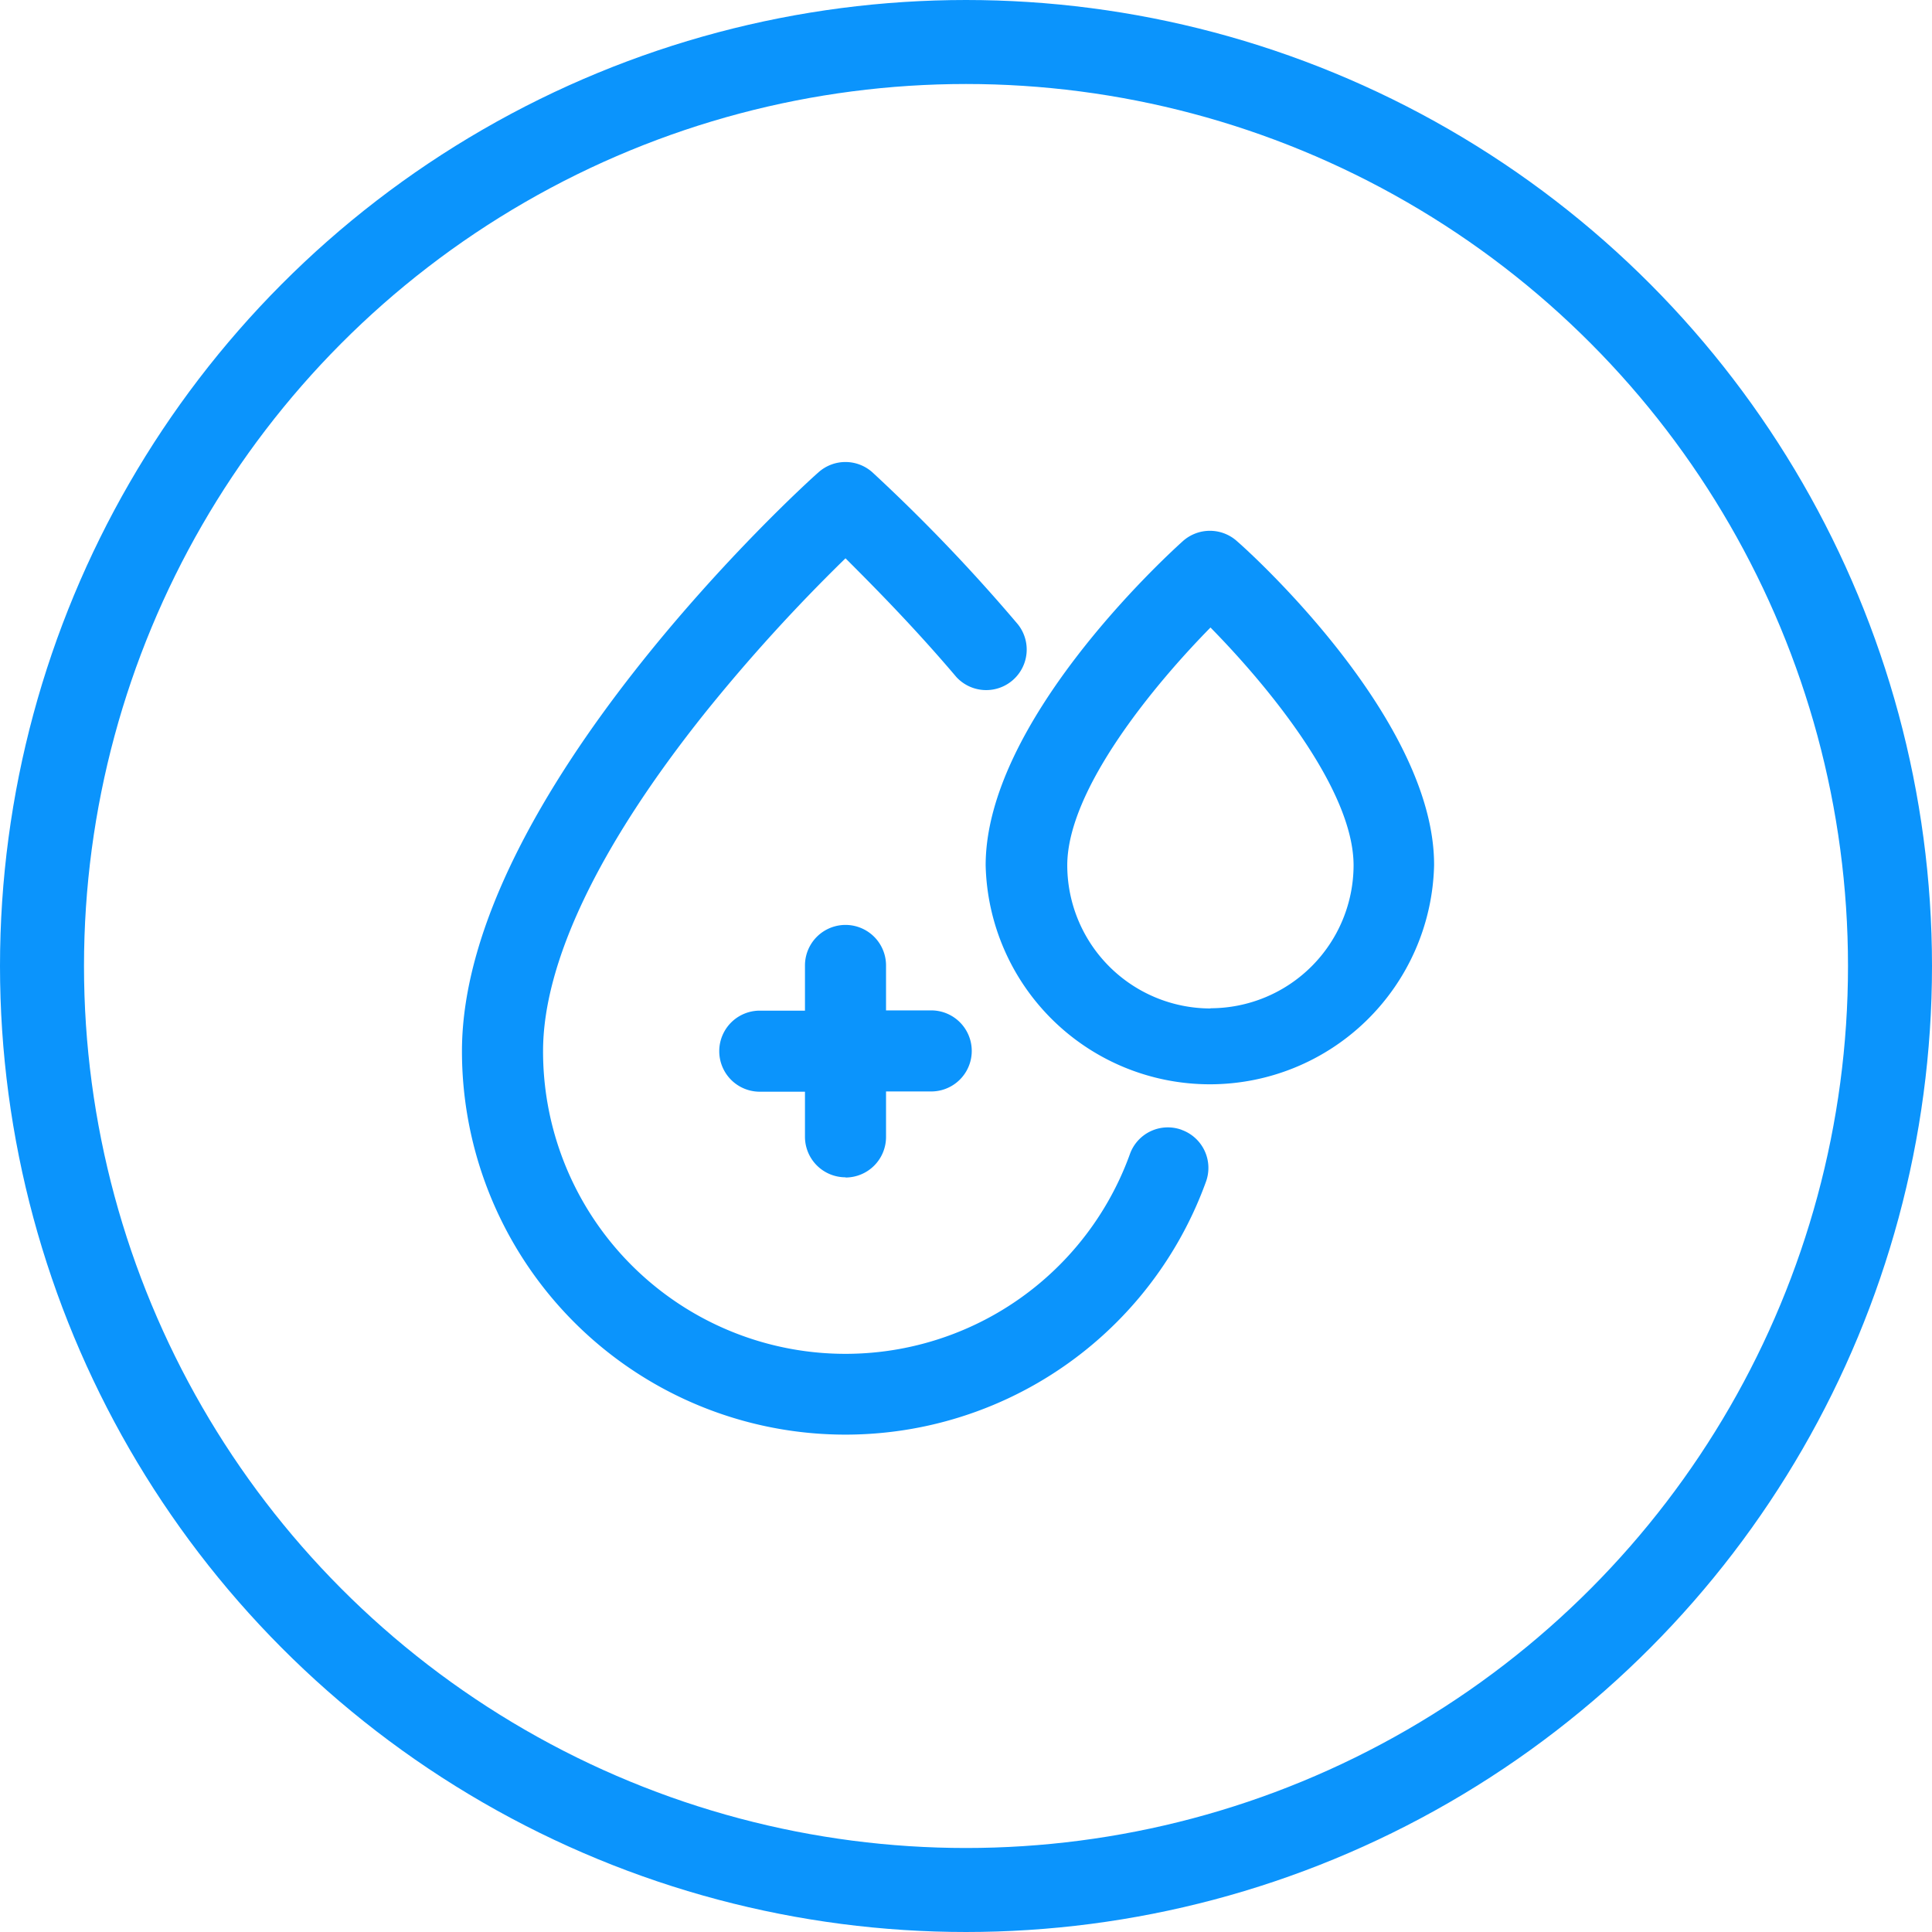 <svg xmlns="http://www.w3.org/2000/svg" xmlns:xlink="http://www.w3.org/1999/xlink" width="46" height="46" viewBox="0 0 46 46">
  <defs>
    <clipPath id="clip-path">
      <rect width="46" height="46" fill="none"/>
    </clipPath>
  </defs>
  <g id="组_12379" data-name="组 12379" transform="translate(-40 -729)">
    <g id="重复网格_2" data-name="重复网格 2" transform="translate(40 729)" clip-path="url(#clip-path)">
      <g id="组_12278" data-name="组 12278" transform="translate(-11068 4940)">
        <g id="组_12282" data-name="组 12282">
          <g id="椭圆_2" data-name="椭圆 2" transform="translate(11068 -4940)" fill="none" stroke="#0b94fc" stroke-width="2">
            <circle cx="23" cy="23" r="23" stroke="none"/>
            <circle cx="23" cy="23" r="22" fill="none"/>
          </g>
        </g>
      </g>
    </g>
    <g id="xianxie" transform="translate(-77 611.943)">
      <path id="路径_2211" data-name="路径 2211" d="M145.136,143.958a.959.959,0,0,0-1.233.576,7.2,7.2,0,0,1-13.973-2.451c0-2.111,1.333-4.894,3.854-8.051a41.346,41.346,0,0,1,3.347-3.682c.6.6,1.6,1.6,2.638,2.825a.965.965,0,0,0,1.468-1.251,41.366,41.366,0,0,0-3.462-3.618.962.962,0,0,0-1.291,0c-.347.3-8.485,7.707-8.485,13.78a9.13,9.13,0,0,0,17.715,3.106.962.962,0,0,0-.579-1.233Z" fill="#0b94fc"/>
      <path id="路径_2212" data-name="路径 2212" d="M343.43,182.5a.965.965,0,0,0-1.294,0c-.479.431-4.692,4.321-4.692,7.716a5.34,5.34,0,0,0,10.677,0C348.134,186.816,343.921,182.927,343.43,182.5Zm-.633,11.124a3.413,3.413,0,0,1-3.41-3.407c0-1.809,2.081-4.312,3.41-5.663,1.327,1.348,3.407,3.842,3.407,5.663A3.41,3.41,0,0,1,342.8,193.619Zm-8.69,4.025a.965.965,0,0,0,.965-.965V195.6h1.076a.965.965,0,0,0,0-1.93h-1.076V192.6a.965.965,0,1,0-1.93,0v1.076h-1.076a.965.965,0,0,0,0,1.93h1.076v1.076A.965.965,0,0,0,334.106,197.644Z" transform="translate(-196.976 -52.556)" fill="#0b94fc"/>
    </g>
  </g>
</svg>

